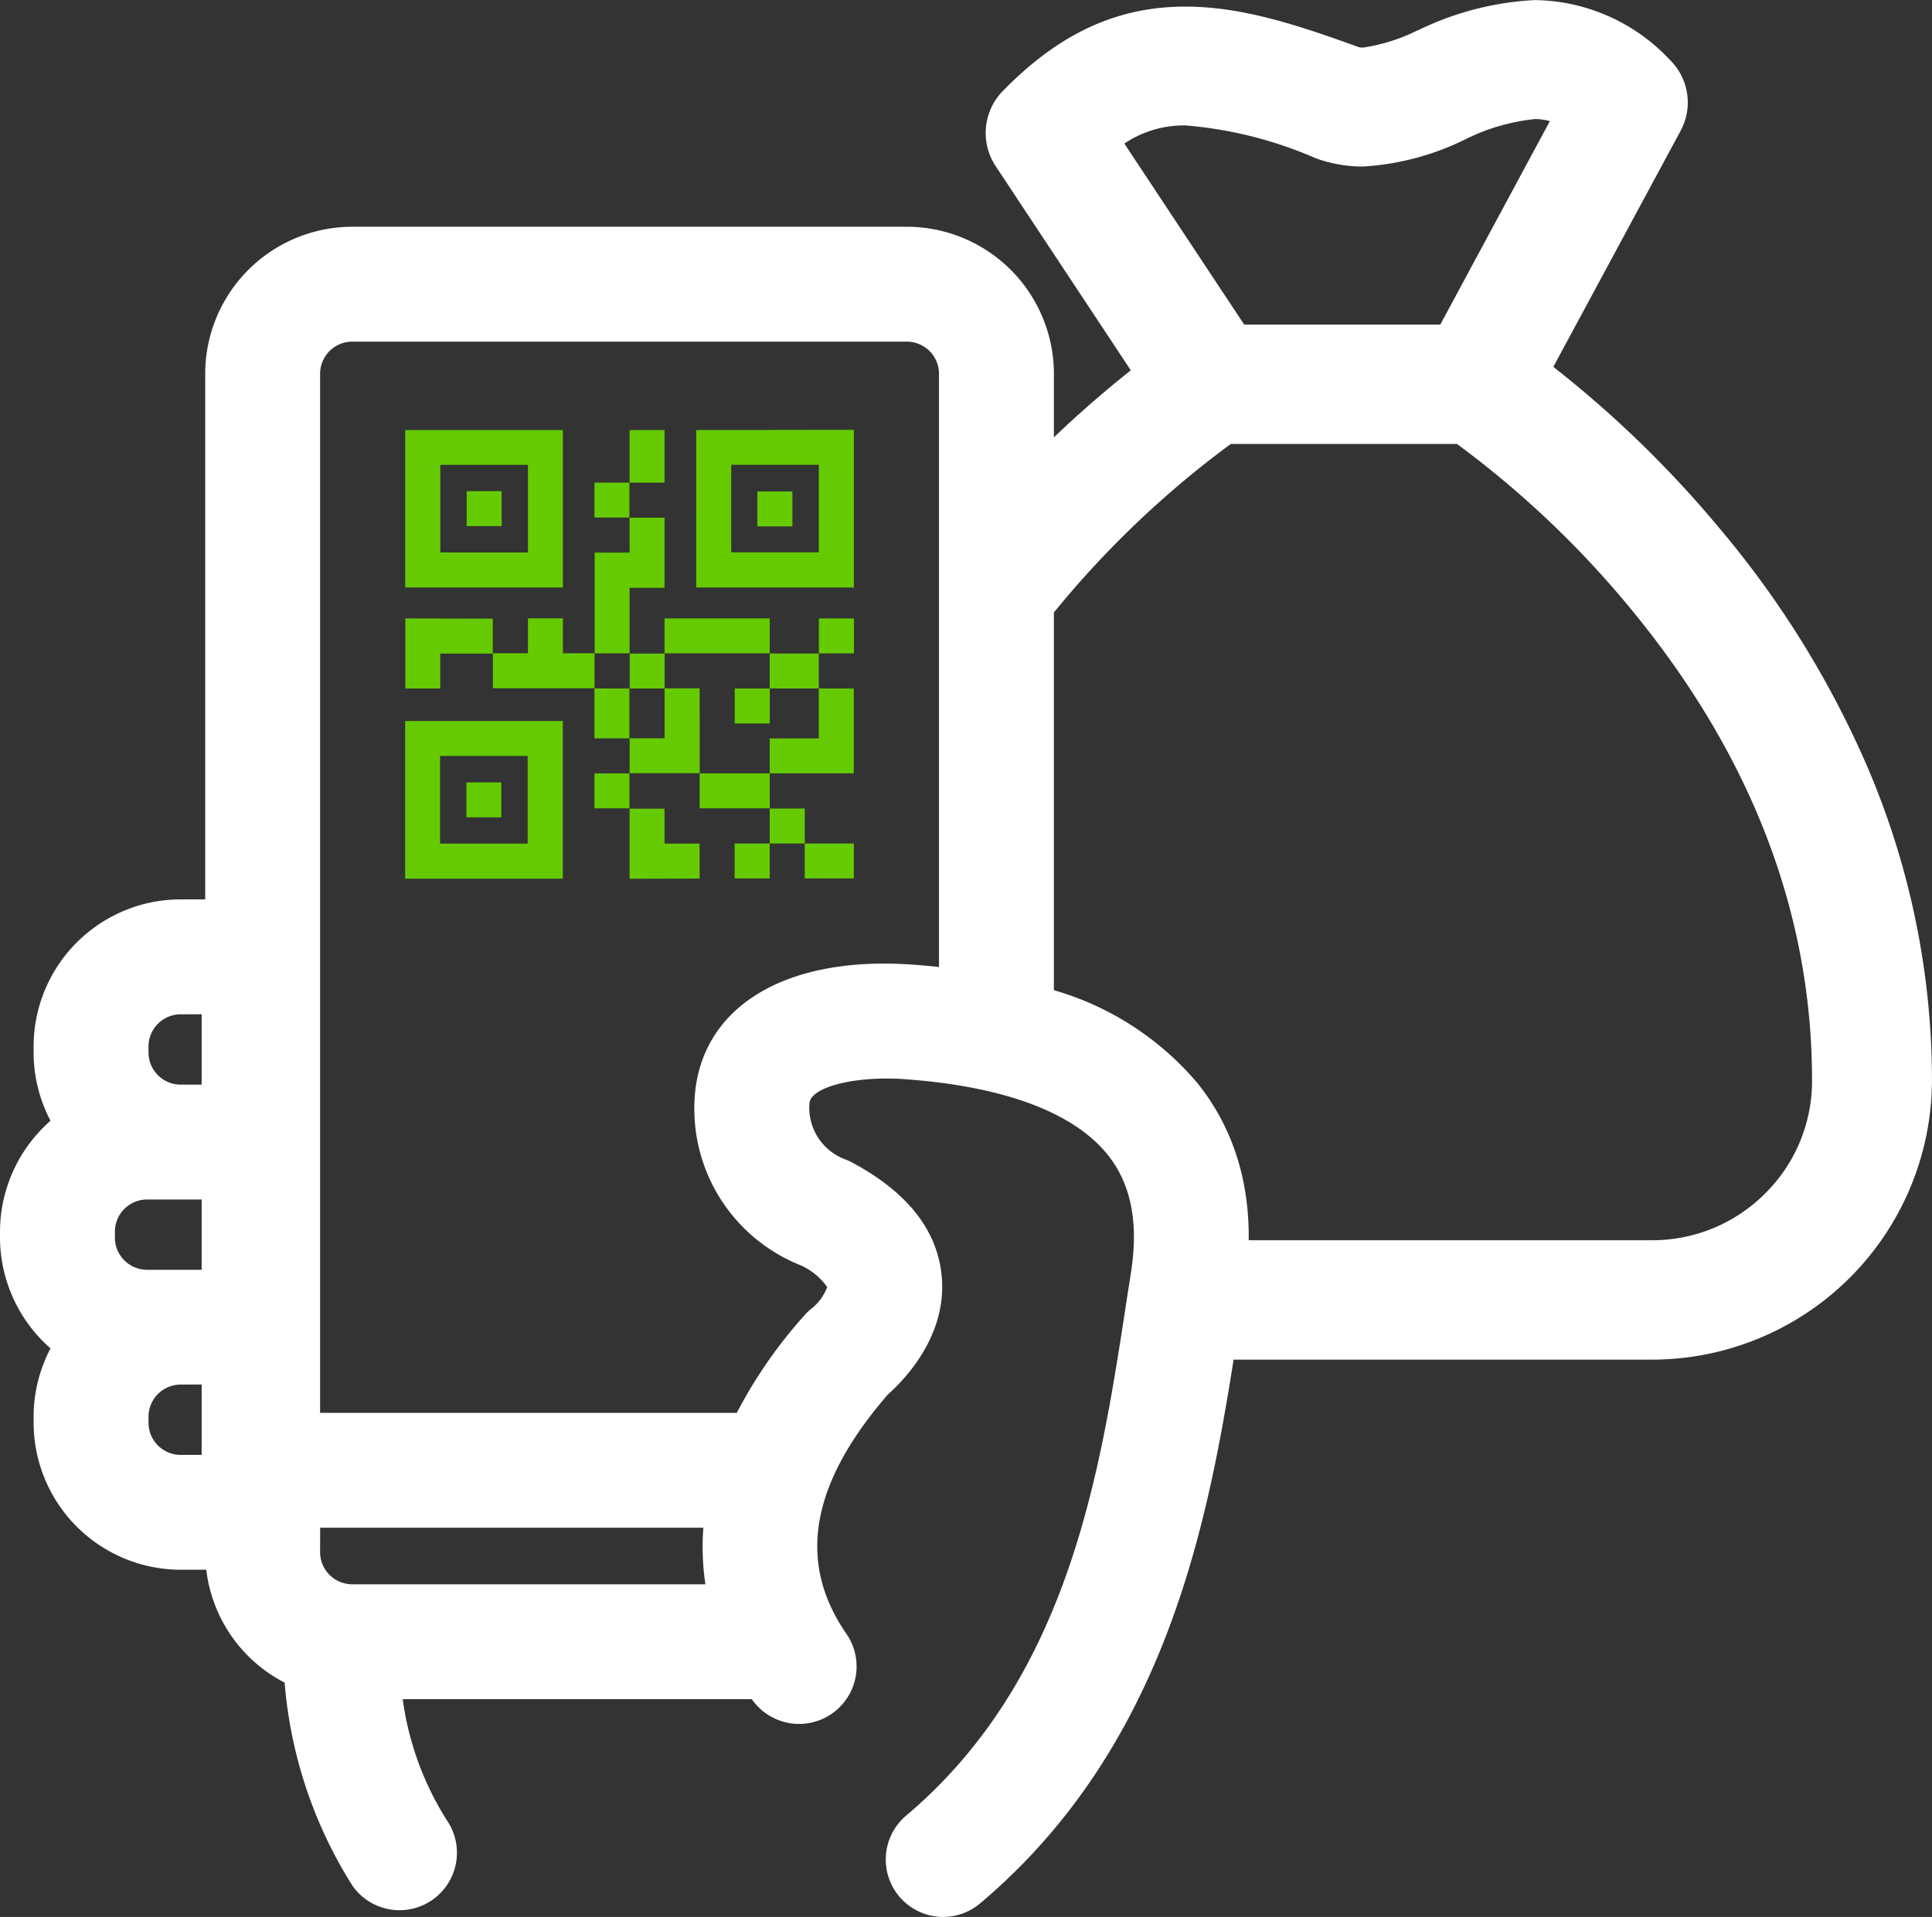 <svg xmlns="http://www.w3.org/2000/svg" width="93.982" height="93.265" viewBox="0 0 93.982 93.265"><rect x="0" y="0" width="93.982" height="93.265" fill="#333333" stroke="none"/><defs><style>.a{fill:#fff;}.b{fill:#65cb00;}</style></defs><path class="a" d="M2269.686-72.232a46.727,46.727,0,0,0-7.061-11.328,53.192,53.192,0,0,0-8.108-7.883l6.2-11.5a2.9,2.9,0,0,0-.539-3.445,9.144,9.144,0,0,0-6.567-2.9,14.579,14.579,0,0,0-5.624,1.446l-.123.051a8.858,8.858,0,0,1-2.6.814.7.7,0,0,1-.274-.042l-.025-.01c-3.279-1.2-5.82-1.942-8.348-1.942-3.329,0-6.154,1.31-8.893,4.121a2.923,2.923,0,0,0-.341,3.631l6.581,9.944a53.864,53.864,0,0,0-6.051,5.609v9.258q1.164-1.7,2.538-3.364a47.229,47.229,0,0,1,8.373-7.918h11.01a47.3,47.3,0,0,1,8.368,7.919c5.9,7.115,8.9,14.858,8.9,23.02a7.689,7.689,0,0,1-2.257,5.5,7.733,7.733,0,0,1-5.519,2.3H2237.1v5.809h22.226a13.627,13.627,0,0,0,13.611-13.611A38.743,38.743,0,0,0,2269.686-72.232ZM2249.019-93.5h-9.539l-5.831-8.807a5.209,5.209,0,0,1,2.969-.883,19.857,19.857,0,0,1,6.348,1.6,6.671,6.671,0,0,0,2.286.4,12.95,12.95,0,0,0,4.953-1.307,9.843,9.843,0,0,1,3.391-1,2.573,2.573,0,0,1,.752.1Z" transform="translate(-2178.956 109.292)"/><g transform="translate(0 11.032)"><path class="a" d="M1960.858,44.706a2.795,2.795,0,0,1-1.8-4.93c7.878-6.647,9.419-16.609,10.658-24.615l0-.017q.137-.882.269-1.722c.393-2.459.03-4.351-1.11-5.782-1.664-2.09-5.117-3.368-9.987-3.7-.246-.017-.5-.025-.765-.025-2.047,0-3.665.5-3.765,1.173a2.678,2.678,0,0,0,1.739,2.76,2.756,2.756,0,0,1,.3.135c2.716,1.443,4.194,3.319,4.394,5.576.26,2.937-1.9,5.092-2.621,5.728-3.768,4.35-4.428,8.158-2.019,11.641a2.795,2.795,0,0,1-4.6,3.181h-16.982a14.709,14.709,0,0,0,2.137,5.878,2.794,2.794,0,1,1-4.587,3.193,21.782,21.782,0,0,1-3.294-9.875,7.113,7.113,0,0,1-3.811-5.492h-1.246a7.162,7.162,0,0,1-7.154-7.154V20.37a7.12,7.12,0,0,1,.823-3.326,7.193,7.193,0,0,1-2.458-5.392v-.291a7.193,7.193,0,0,1,2.458-5.392,7.121,7.121,0,0,1-.823-3.326V2.352a7.162,7.162,0,0,1,7.154-7.154h1.193V-30.373a7.162,7.162,0,0,1,7.154-7.154h26.977a7.162,7.162,0,0,1,7.154,7.154V-.384a14.356,14.356,0,0,1,7,4.542c2.143,2.692,2.9,6.106,2.256,10.146q-.129.806-.259,1.653l-.009.057c-1.309,8.456-3.1,20.036-12.577,28.033A2.8,2.8,0,0,1,1960.858,44.706Zm-30.308-17.75a1.566,1.566,0,0,0,1.565,1.565h17.178a12.47,12.47,0,0,1-.1-2.752h-18.64Zm-6.782-8.151a1.566,1.566,0,0,0-1.565,1.565v.291a1.567,1.567,0,0,0,1.565,1.565h1.02V18.8Zm27.051,1.375a23.1,23.1,0,0,1,3.284-4.736,2.8,2.8,0,0,1,.373-.352,2.464,2.464,0,0,0,.742-1.031,3.159,3.159,0,0,0-1.333-1.077,8.193,8.193,0,0,1-5.054-8.719c.556-3.721,3.979-5.943,9.158-5.943.415,0,.845.015,1.277.044.462.031.921.072,1.39.122v-28.86a1.566,1.566,0,0,0-1.564-1.565h-26.977a1.566,1.566,0,0,0-1.565,1.565V20.18ZM1922.133,9.8a1.566,1.566,0,0,0-1.564,1.565v.291a1.566,1.566,0,0,0,1.564,1.564h2.655V9.8Zm1.635-9.009a1.566,1.566,0,0,0-1.565,1.565v.291a1.567,1.567,0,0,0,1.565,1.565h1.02V.787Z" transform="translate(-1914.979 37.527)"/><path class="a" d="M1976.152,7.927a13.962,13.962,0,0,0-7.137-4.473V-26.988a6.546,6.546,0,0,0-6.539-6.539H1935.5a6.546,6.546,0,0,0-6.539,6.539V-.8h-1.808a6.546,6.546,0,0,0-6.539,6.539v.291a6.5,6.5,0,0,0,1,3.474,6.533,6.533,0,0,0-2.638,5.244v.291a6.534,6.534,0,0,0,2.638,5.245,6.5,6.5,0,0,0-1,3.474v.291a6.546,6.546,0,0,0,6.539,6.539h1.814a6.547,6.547,0,0,0,3.822,5.706,21.417,21.417,0,0,0,3.219,9.925,2.18,2.18,0,1,0,3.578-2.49,16.093,16.093,0,0,1-2.345-6.844h18.022q.089.135.178.264a2.18,2.18,0,0,0,3.585-2.48c-2.6-3.755-1.915-7.821,2.088-12.426.668-.578,2.682-2.557,2.445-5.238-.18-2.036-1.549-3.748-4.069-5.086a2.1,2.1,0,0,0-.231-.106,3.293,3.293,0,0,1-2.123-3.423c.22-1.468,3.219-1.8,5.18-1.671,5.047.342,8.652,1.7,10.426,3.929,1.254,1.575,1.658,3.623,1.237,6.263q-.135.845-.271,1.735c-1.254,8.107-2.816,18.2-10.87,24.991a2.18,2.18,0,1,0,2.811,3.332c9.3-7.848,11.073-19.3,12.366-27.656q.136-.878.268-1.714C1978.9,13.729,1978.182,10.478,1976.152,7.927Zm-50.634,9.289a2.182,2.182,0,0,1-2.18-2.18v-.291a2.182,2.182,0,0,1,2.18-2.18h3.269v4.65h-3.269Zm-.545-11.479a2.182,2.182,0,0,1,2.18-2.18h1.635v4.65h-1.635a2.182,2.182,0,0,1-2.18-2.18Zm3.814,20.488h-1.635a2.182,2.182,0,0,1-2.18-2.18v-.291a2.182,2.182,0,0,1,2.18-2.18h1.635Zm6.712,6.3a2.182,2.182,0,0,1-2.18-2.18v-1.8h19.934a11.823,11.823,0,0,0,.159,3.982Zm17.324-24.782a7.612,7.612,0,0,0,4.713,8.073c1.186.647,1.646,1.231,1.679,1.567.046.469-.557,1.239-.976,1.58a2.2,2.2,0,0,0-.291.275,21.942,21.942,0,0,0-3.364,4.945H1933.32V-26.988a2.182,2.182,0,0,1,2.18-2.18h26.977a2.182,2.182,0,0,1,2.18,2.18V2.563c-.661-.083-1.341-.151-2.046-.2C1957.126,1.994,1953.375,4.052,1952.823,7.739Z" transform="translate(-1918.364 34.142)"/><path class="b" d="M2054.071,29.369v1.7h-1.7v-1.7Zm-1.7,10.016v2.429h1.7V39.386Zm5.115,9.249v-1.7h-1.705v-1.7h-1.7v3.41Zm3.41-12.659h-5.115v1.7h5.115Zm0,3.41h2.387v-1.7h-2.387Zm0,2.429v1.7h4.092V39.386h-1.705v2.429Zm-5.115-15h-1.7v2.557h1.7Zm-1.7,7.672h1.7v-3.41h-1.7v1.7h-1.7v4.9h1.7Zm-10.911,1.492v3.41h1.7v-1.7h2.557v-1.7Zm12.616,3.41v-1.7h-1.7v1.7Zm3.41,1.7h1.705v-1.7h-1.705Zm4.092-3.41h1.705v-1.7h-1.705Zm-5.8,1.7h-1.705v2.429h-1.7v1.7h3.41Zm-5.115,5.839h1.7v-1.7h-1.7Zm5.115-1.7v1.7h3.41v-1.7Zm5.115,3.41v-1.7h-1.705v1.7Zm2.387,1.7v-1.7H2062.6v1.7Zm-5.8,0h1.705v-1.7h-1.705Zm-8.354-10.954v-1.7h-1.7v1.7h-1.705v1.7h4.944v-1.7Zm0-3.2h-7.672V26.812h7.672Zm-1.7-5.967h-4.262v4.262h4.262Zm-1.279,1.279h-1.7v1.7h1.7Zm17.134-2.984v7.672h-7.672V26.812Zm-1.705,1.7h-4.262v4.262h4.262ZM2062,29.8h-1.705v1.7H2062Zm-18.839,11.167h7.672v7.672h-7.672Zm1.7,5.967h4.262V42.668h-4.262Zm1.279-1.279h1.7v-1.7h-1.7Z" transform="translate(-2023.454 -16.921)"/></g></svg>